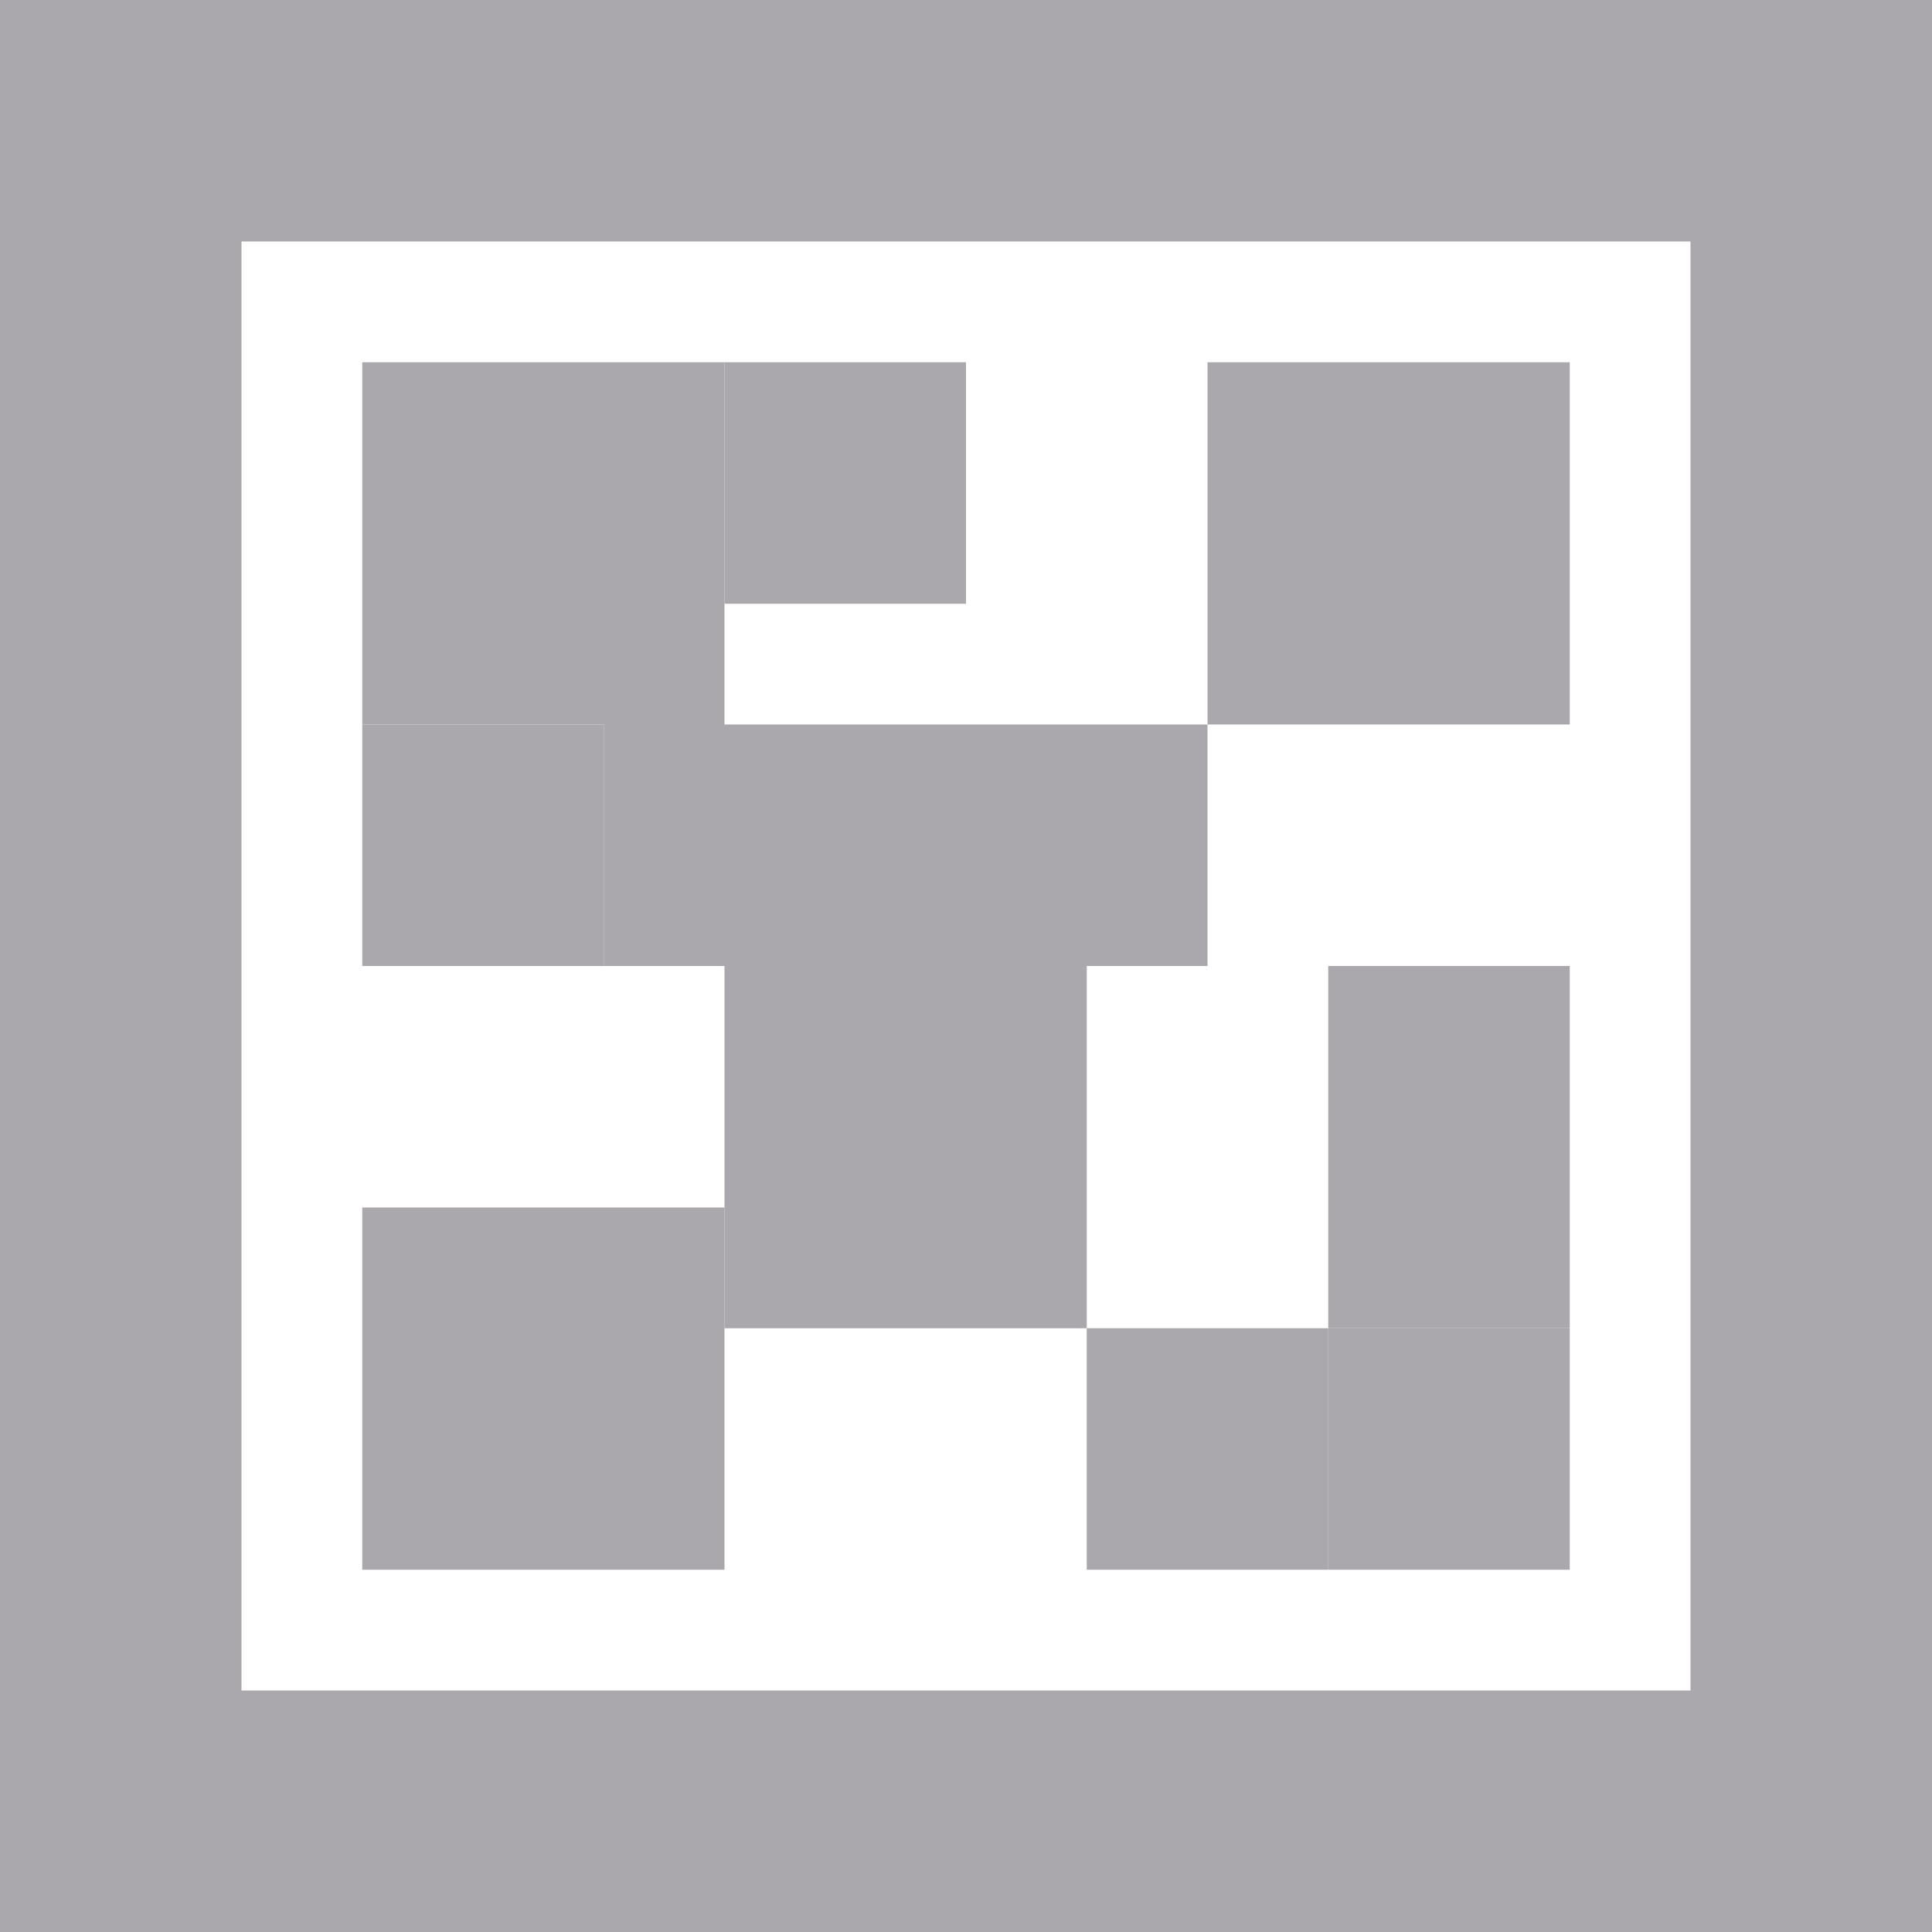 <svg height="16" viewBox="0 0 16 16" width="16" xmlns="http://www.w3.org/2000/svg"><g fill="#aaa8ac" transform="translate(0 0)"><path d="m0 0v16h16v-16zm2 2h12v12h-12zm4 1v2h2v-2zm4 0v3h3v-3zm0 3h-2v2h2zm-7 0v2h2v-2zm8 2v3h2v-3zm0 3h-2v2h2zm-8-1v3h3v-3z"/><path d="m3 3v3h2v2h1v3h3v-3h-1v-2h-2v-3zm8 8v2h2v-2z"/></g></svg>